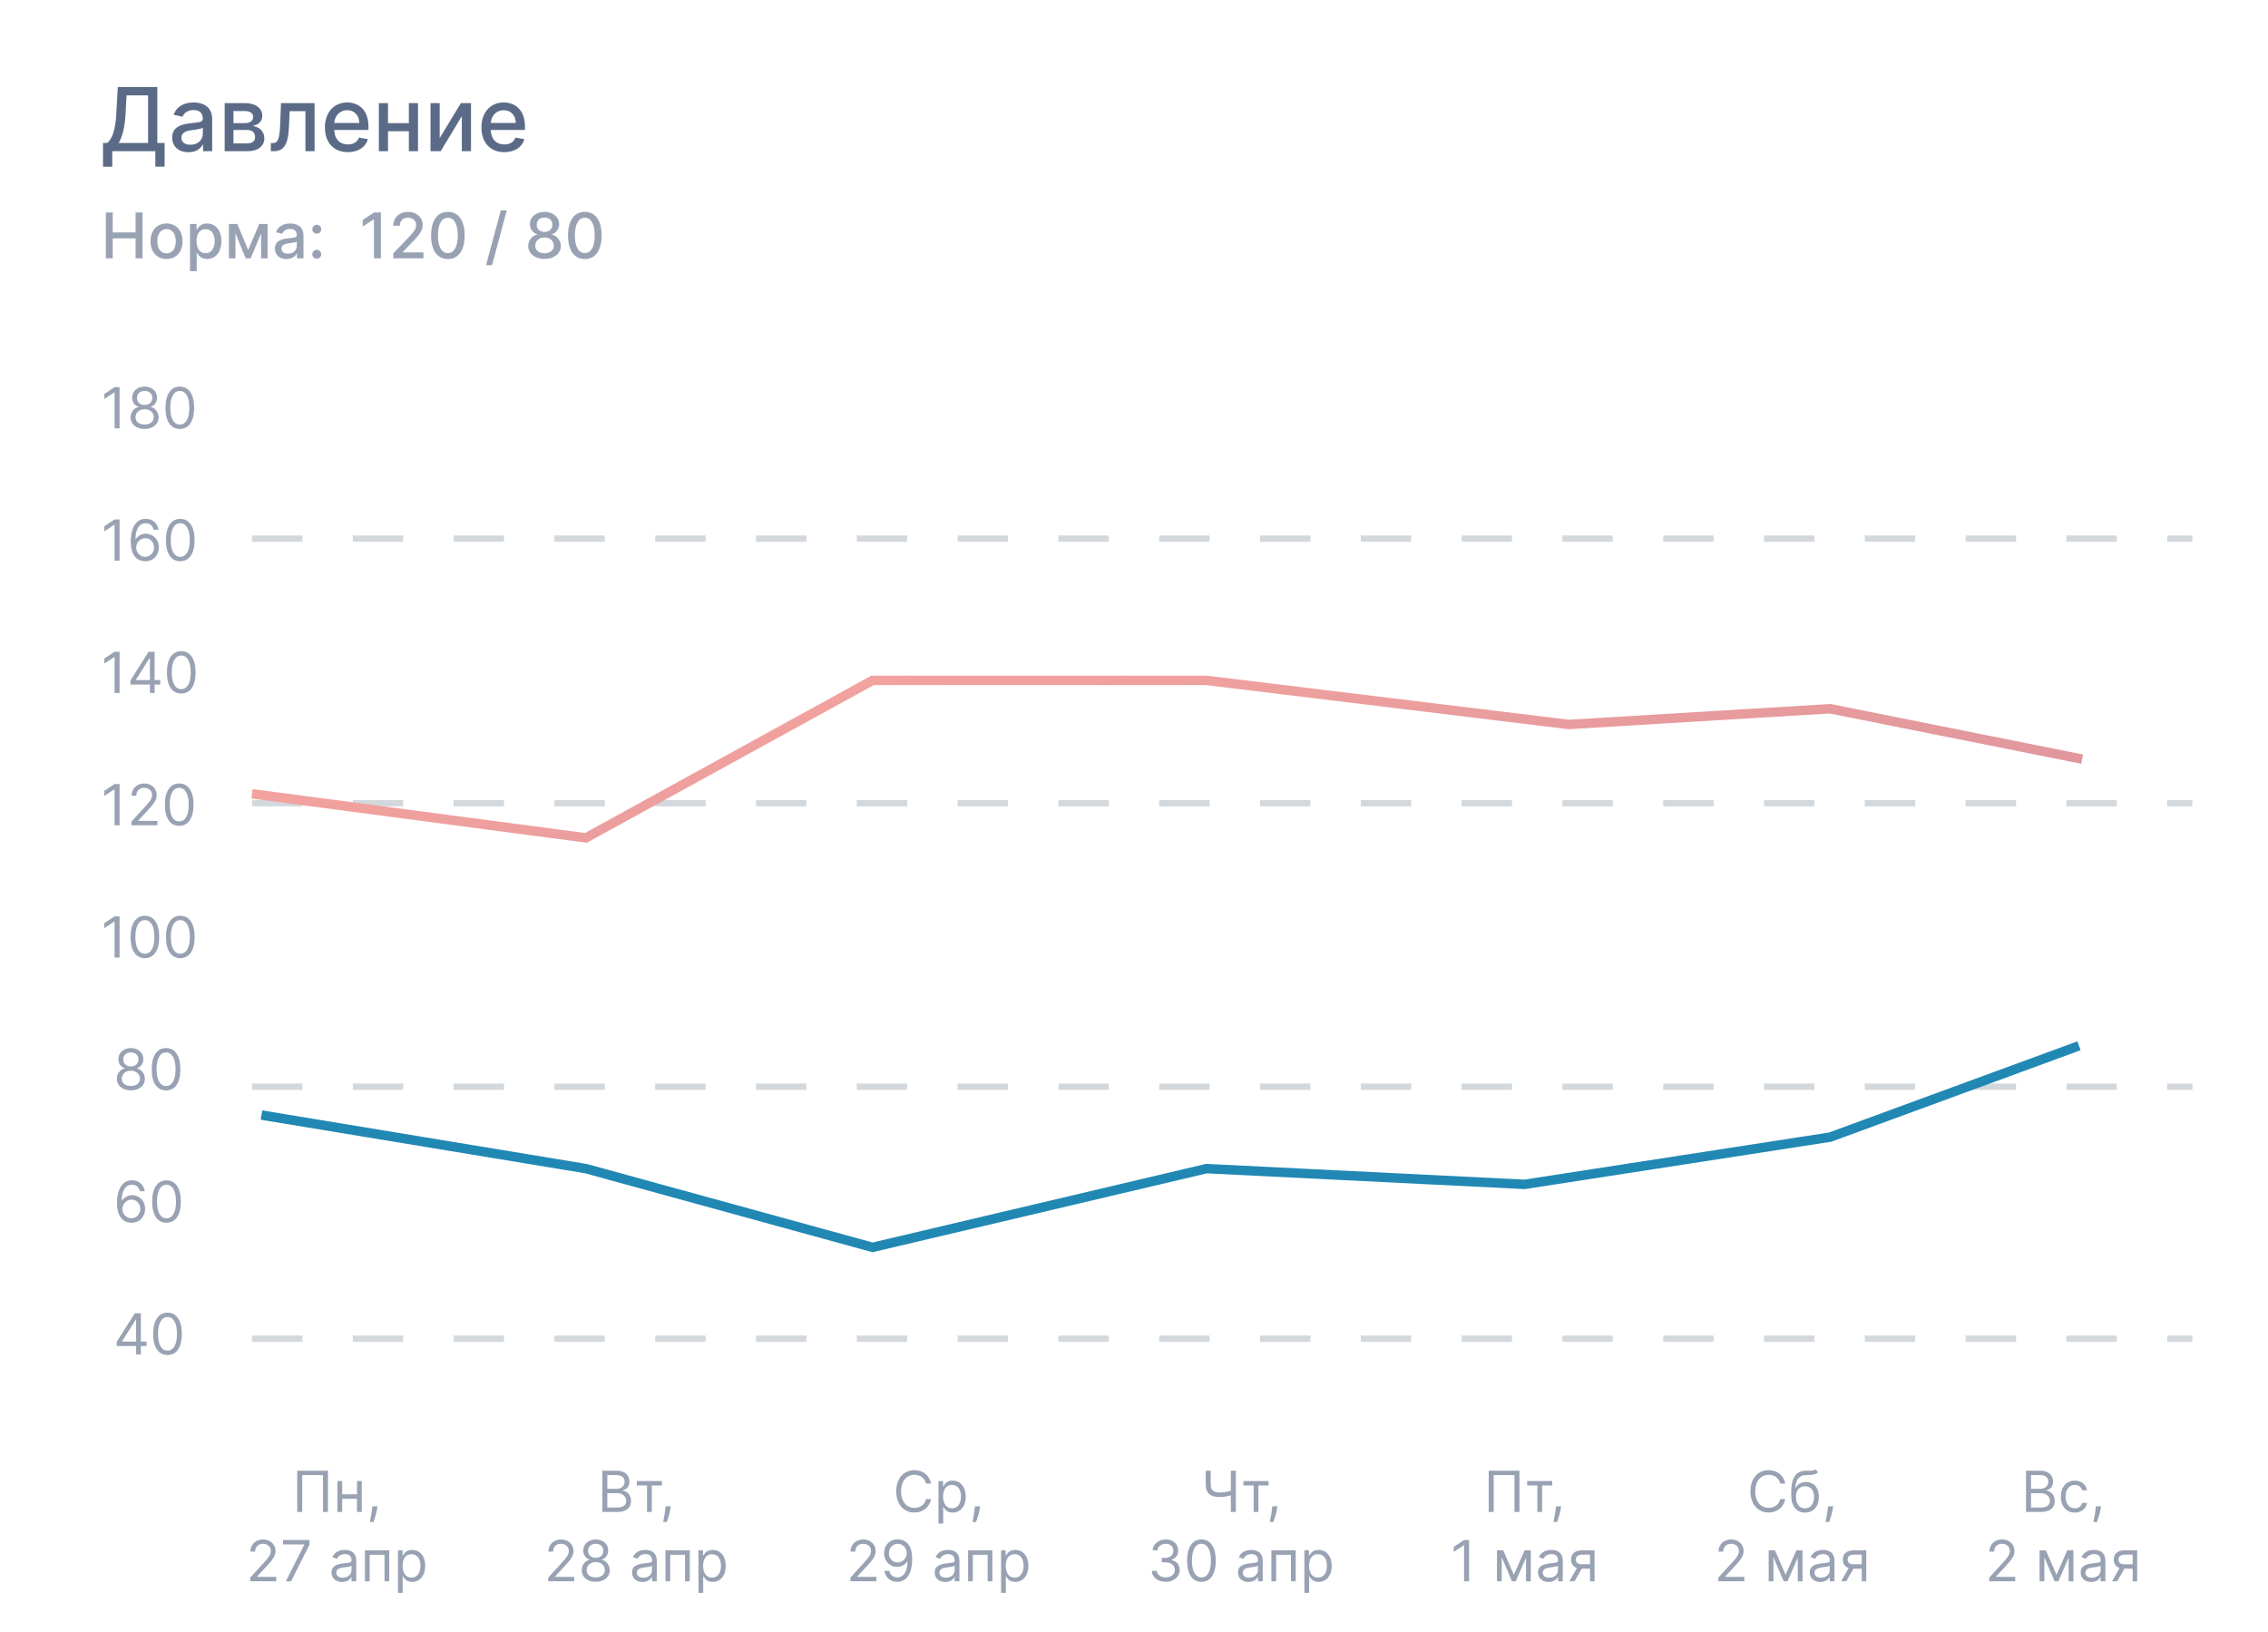 <svg width="360" height="259" viewBox="0 0 360 259" fill="none" xmlns="http://www.w3.org/2000/svg">
<rect width="360" height="259" fill="white"/>
<path opacity="0.8" d="M16.348 26.461H17.82V24H24.655V26.446H26.127V22.697H24.974V13.818H18.695L18.456 18.119C18.302 20.952 17.7 22.121 17.019 22.697H16.348V26.461ZM18.829 22.697C19.41 21.768 19.803 20.271 19.928 18.119L20.087 15.141H23.502V22.697H18.829ZM29.913 24.169C31.176 24.169 31.887 23.528 32.17 22.956H32.23V24H33.681V18.929C33.681 16.707 31.931 16.264 30.718 16.264C29.336 16.264 28.064 16.821 27.566 18.213L28.963 18.531C29.182 17.989 29.739 17.467 30.738 17.467C31.698 17.467 32.19 17.97 32.19 18.834V18.869C32.19 19.411 31.633 19.401 30.261 19.56C28.814 19.729 27.333 20.107 27.333 21.842C27.333 23.344 28.461 24.169 29.913 24.169ZM30.236 22.976C29.396 22.976 28.789 22.598 28.789 21.862C28.789 21.067 29.495 20.783 30.355 20.669C30.838 20.604 31.981 20.475 32.195 20.261V21.246C32.195 22.151 31.474 22.976 30.236 22.976ZM35.661 24H39.31C40.981 24 41.96 23.155 41.96 21.942C41.96 20.808 41.09 20.112 40.071 19.993C41.011 19.814 41.632 19.297 41.632 18.402C41.632 17.149 40.548 16.364 38.828 16.364H35.661V24ZM37.058 22.757V20.634H39.31C40.046 20.634 40.489 21.067 40.489 21.778C40.489 22.384 40.046 22.757 39.31 22.757H37.058ZM37.058 19.546V17.621H38.828C39.673 17.621 40.185 17.974 40.185 18.561C40.185 19.173 39.678 19.546 38.843 19.546H37.058ZM42.989 24H43.467C45.132 24 45.744 22.767 45.863 20.241L45.982 17.646H48.478V24H49.935V16.364H44.605L44.471 19.744C44.377 22.101 44.108 22.712 43.258 22.712H42.985L42.989 24ZM55.209 24.154C56.874 24.154 58.052 23.334 58.39 22.091L56.983 21.837C56.715 22.558 56.069 22.926 55.223 22.926C53.951 22.926 53.096 22.101 53.056 20.629H58.485V20.102C58.485 17.343 56.834 16.264 55.104 16.264C52.976 16.264 51.574 17.885 51.574 20.232C51.574 22.603 52.956 24.154 55.209 24.154ZM53.061 19.516C53.12 18.432 53.906 17.492 55.114 17.492C56.267 17.492 57.023 18.347 57.028 19.516H53.061ZM61.591 16.364H60.134V24H61.591V20.828H64.897V24H66.349V16.364H64.897V19.541H61.591V16.364ZM69.794 21.917V16.364H68.337V24H69.953L73.304 18.442V24H74.76V16.364H73.16L69.794 21.917ZM80.05 24.154C81.716 24.154 82.894 23.334 83.232 22.091L81.825 21.837C81.557 22.558 80.91 22.926 80.065 22.926C78.792 22.926 77.937 22.101 77.897 20.629H83.326V20.102C83.326 17.343 81.676 16.264 79.946 16.264C77.818 16.264 76.416 17.885 76.416 20.232C76.416 22.603 77.798 24.154 80.05 24.154ZM77.903 19.516C77.962 18.432 78.748 17.492 79.956 17.492C81.109 17.492 81.865 18.347 81.87 19.516H77.903Z" fill="#334669"/>
<path opacity="0.5" d="M16.799 41H17.896V37.829H21.522V41H22.623V33.727H21.522V36.888H17.896V33.727H16.799V41ZM26.433 41.11C27.971 41.11 28.976 39.984 28.976 38.298C28.976 36.6 27.971 35.474 26.433 35.474C24.896 35.474 23.891 36.6 23.891 38.298C23.891 39.984 24.896 41.11 26.433 41.11ZM26.437 40.219C25.432 40.219 24.963 39.342 24.963 38.294C24.963 37.25 25.432 36.362 26.437 36.362C27.435 36.362 27.903 37.25 27.903 38.294C27.903 39.342 27.435 40.219 26.437 40.219ZM30.161 43.045H31.223V40.151H31.287C31.479 40.499 31.869 41.106 32.864 41.106C34.184 41.106 35.143 40.048 35.143 38.283C35.143 36.515 34.17 35.474 32.853 35.474C31.841 35.474 31.475 36.092 31.287 36.43H31.198V35.545H30.161V43.045ZM31.201 38.273C31.201 37.133 31.699 36.376 32.626 36.376C33.588 36.376 34.071 37.19 34.071 38.273C34.071 39.367 33.574 40.201 32.626 40.201C31.713 40.201 31.201 39.42 31.201 38.273ZM39.394 39.686L37.668 35.545H36.333V41H37.373V37.033L39 41H39.788L41.443 37.048V41H42.476V35.545H41.155L39.394 39.686ZM45.479 41.121C46.381 41.121 46.889 40.663 47.091 40.254H47.134V41H48.171V37.378C48.171 35.791 46.921 35.474 46.054 35.474C45.067 35.474 44.158 35.872 43.803 36.867L44.801 37.094C44.957 36.707 45.355 36.334 46.068 36.334C46.754 36.334 47.105 36.693 47.105 37.31V37.335C47.105 37.722 46.708 37.715 45.727 37.829C44.694 37.95 43.636 38.219 43.636 39.459C43.636 40.531 44.442 41.121 45.479 41.121ZM45.71 40.269C45.11 40.269 44.676 39.999 44.676 39.473C44.676 38.905 45.181 38.702 45.795 38.621C46.139 38.575 46.956 38.482 47.109 38.33V39.033C47.109 39.679 46.594 40.269 45.71 40.269ZM50.284 37.097C50.672 37.097 50.995 36.781 50.995 36.387C50.995 36 50.672 35.68 50.284 35.68C49.894 35.68 49.574 36 49.574 36.387C49.574 36.781 49.894 37.097 50.284 37.097ZM50.284 41.068C50.672 41.068 50.995 40.751 50.995 40.357C50.995 39.97 50.672 39.651 50.284 39.651C49.894 39.651 49.574 39.97 49.574 40.357C49.574 40.751 49.894 41.068 50.284 41.068Z" fill="#334669"/>
<line x1="40" y1="212.5" x2="348" y2="212.5" stroke="#D3D8DD" stroke-miterlimit="16" stroke-dasharray="8 8"/>
<line x1="40" y1="172.5" x2="348" y2="172.5" stroke="#D3D8DD" stroke-miterlimit="16" stroke-dasharray="8 8"/>
<line x1="40" y1="127.5" x2="348" y2="127.5" stroke="#D3D8DD" stroke-miterlimit="16" stroke-dasharray="8 8"/>
<line x1="40" y1="85.5" x2="348" y2="85.5" stroke="#D3D8DD" stroke-miterlimit="16" stroke-dasharray="8 8"/>
<path opacity="0.5" d="M60.459 33.727H59.39L57.575 34.913V35.965L59.315 34.828H59.358V41H60.459V33.727ZM62.426 41H67.213V40.059H63.939V40.006L65.384 38.493C66.716 37.147 67.096 36.504 67.096 35.691C67.096 34.523 66.144 33.628 64.773 33.628C63.413 33.628 62.419 34.508 62.419 35.837H63.467C63.463 35.055 63.967 34.544 64.752 34.544C65.491 34.544 66.052 34.999 66.052 35.723C66.052 36.366 65.668 36.827 64.887 37.655L62.426 40.205V41ZM71.091 41.121C72.771 41.121 73.754 39.75 73.754 37.367C73.754 35.002 72.756 33.628 71.091 33.628C69.422 33.628 68.428 34.999 68.424 37.367C68.424 39.746 69.408 41.117 71.091 41.121ZM71.091 40.173C70.107 40.173 69.514 39.185 69.514 37.367C69.518 35.556 70.111 34.558 71.091 34.558C72.067 34.558 72.664 35.556 72.664 37.367C72.664 39.185 72.071 40.173 71.091 40.173ZM80.445 33.386H79.496L77.153 42.094H78.101L80.445 33.386ZM86.436 41.099C87.949 41.099 89.018 40.24 89.025 39.061C89.018 38.145 88.375 37.374 87.562 37.229V37.186C88.269 37.016 88.748 36.352 88.755 35.567C88.748 34.455 87.768 33.628 86.436 33.628C85.09 33.628 84.11 34.455 84.117 35.567C84.11 36.348 84.59 37.016 85.311 37.186V37.229C84.483 37.374 83.84 38.145 83.847 39.061C83.84 40.24 84.909 41.099 86.436 41.099ZM86.436 40.201C85.527 40.201 84.952 39.718 84.959 38.99C84.952 38.234 85.577 37.694 86.436 37.694C87.281 37.694 87.906 38.234 87.913 38.99C87.906 39.718 87.335 40.201 86.436 40.201ZM86.436 36.817C85.701 36.817 85.179 36.352 85.186 35.659C85.179 34.977 85.683 34.526 86.436 34.526C87.175 34.526 87.679 34.977 87.686 35.659C87.679 36.352 87.161 36.817 86.436 36.817ZM92.829 41.121C94.509 41.121 95.493 39.75 95.493 37.367C95.493 35.002 94.495 33.628 92.829 33.628C91.16 33.628 90.166 34.999 90.162 37.367C90.162 39.746 91.146 41.117 92.829 41.121ZM92.829 40.173C91.846 40.173 91.252 39.185 91.252 37.367C91.256 35.556 91.849 34.558 92.829 34.558C93.806 34.558 94.402 35.556 94.402 37.367C94.402 39.185 93.809 40.173 92.829 40.173Z" fill="#334669"/>
<path opacity="0.5" d="M52.061 233.455H47.178V240H47.97V234.158H51.268V240H52.061V233.455ZM54.312 235.091H53.557V240H54.312V237.903H56.664V240H57.418V235.091H56.664V237.2H54.312V235.091ZM59.921 239.105H59.103L59.064 239.463C58.972 240.329 58.789 241.192 58.706 241.598H59.282C59.435 241.163 59.761 240.179 59.87 239.45L59.921 239.105ZM39.719 251H43.849V250.297H40.806V250.246L42.276 248.673C43.401 247.468 43.734 246.906 43.734 246.18C43.734 245.17 42.916 244.365 41.765 244.365C40.618 244.365 39.745 245.145 39.745 246.295H40.499C40.499 245.551 40.982 245.055 41.739 245.055C42.449 245.055 42.992 245.49 42.992 246.18C42.992 246.784 42.638 247.232 41.88 248.06L39.719 250.425V251ZM45.373 251H46.204L49.119 245.196V244.455H44.926V245.158H48.301V245.209L45.373 251ZM54.299 251.115C55.156 251.115 55.603 250.655 55.756 250.335H55.795V251H56.549V247.766C56.549 246.206 55.36 246.027 54.734 246.027C53.992 246.027 53.148 246.283 52.765 247.178L53.481 247.433C53.647 247.075 54.04 246.692 54.759 246.692C55.453 246.692 55.795 247.059 55.795 247.689V247.714C55.795 248.079 55.424 248.047 54.529 248.162C53.618 248.28 52.624 248.482 52.624 249.607C52.624 250.565 53.366 251.115 54.299 251.115ZM54.414 250.438C53.813 250.438 53.379 250.169 53.379 249.645C53.379 249.07 53.903 248.891 54.491 248.814C54.81 248.776 55.667 248.686 55.795 248.533V249.223C55.795 249.837 55.309 250.438 54.414 250.438ZM57.926 251H58.68V246.794H61.032V251H61.786V246.091H57.926V251ZM63.164 252.841H63.918V250.246H63.982C64.148 250.514 64.468 251.102 65.414 251.102C66.641 251.102 67.498 250.118 67.498 248.558C67.498 247.011 66.641 246.027 65.401 246.027C64.442 246.027 64.148 246.615 63.982 246.871H63.893V246.091H63.164V252.841ZM63.906 248.545C63.906 247.446 64.391 246.705 65.312 246.705C66.27 246.705 66.743 247.51 66.743 248.545C66.743 249.594 66.258 250.425 65.312 250.425C64.404 250.425 63.906 249.658 63.906 248.545Z" fill="#334669"/>
<path opacity="0.5" d="M18.524 213.658H21.605V215H22.359V213.658H23.254V212.955H22.359V208.455H21.401L18.524 213.006V213.658ZM21.605 212.955H19.381V212.903L21.554 209.464H21.605V212.955ZM26.587 215.089C28.032 215.089 28.863 213.865 28.863 211.727C28.863 209.605 28.019 208.365 26.587 208.365C25.155 208.365 24.311 209.605 24.311 211.727C24.311 213.865 25.142 215.089 26.587 215.089ZM26.587 214.386C25.634 214.386 25.078 213.431 25.078 211.727C25.078 210.027 25.641 209.055 26.587 209.055C27.533 209.055 28.095 210.027 28.095 211.727C28.095 213.431 27.539 214.386 26.587 214.386Z" fill="#334669"/>
<path opacity="0.5" d="M20.851 194.089C22.174 194.105 23.037 193.108 23.037 191.891C23.037 190.625 22.101 189.717 20.979 189.717C20.304 189.717 19.726 190.047 19.368 190.587H19.317C19.32 188.979 19.94 188.055 20.953 188.055C21.643 188.055 22.059 188.49 22.206 189.091H22.986C22.826 188.062 22.053 187.352 20.953 187.352C19.48 187.352 18.575 188.656 18.575 190.983C18.575 193.402 19.777 194.077 20.851 194.089ZM20.851 193.386C20.029 193.386 19.429 192.686 19.432 191.903C19.435 191.12 20.065 190.42 20.876 190.42C21.679 190.42 22.27 191.079 22.27 191.891C22.27 192.722 21.653 193.386 20.851 193.386ZM26.429 194.089C27.873 194.089 28.704 192.865 28.704 190.727C28.704 188.605 27.86 187.365 26.429 187.365C24.997 187.365 24.153 188.605 24.153 190.727C24.153 192.865 24.984 194.089 26.429 194.089ZM26.429 193.386C25.476 193.386 24.92 192.431 24.92 190.727C24.92 189.027 25.483 188.055 26.429 188.055C27.375 188.055 27.937 189.027 27.937 190.727C27.937 192.431 27.381 193.386 26.429 193.386Z" fill="#334669"/>
<path opacity="0.5" d="M18.979 145.455H18.186L16.55 146.541V147.347L18.148 146.286H18.186V152H18.979V145.455ZM22.996 152.089C24.441 152.089 25.272 150.865 25.272 148.727C25.272 146.605 24.428 145.365 22.996 145.365C21.564 145.365 20.721 146.605 20.721 148.727C20.721 150.865 21.552 152.089 22.996 152.089ZM22.996 151.386C22.044 151.386 21.488 150.431 21.488 148.727C21.488 147.027 22.05 146.055 22.996 146.055C23.942 146.055 24.505 147.027 24.505 148.727C24.505 150.431 23.948 151.386 22.996 151.386ZM28.621 152.089C30.066 152.089 30.897 150.865 30.897 148.727C30.897 146.605 30.053 145.365 28.621 145.365C27.189 145.365 26.346 146.605 26.346 148.727C26.346 150.865 27.177 152.089 28.621 152.089ZM28.621 151.386C27.669 151.386 27.113 150.431 27.113 148.727C27.113 147.027 27.675 146.055 28.621 146.055C29.567 146.055 30.13 147.027 30.13 148.727C30.13 150.431 29.573 151.386 28.621 151.386Z" fill="#334669"/>
<path opacity="0.5" d="M20.774 173.089C22.081 173.089 22.992 172.326 22.999 171.261C22.992 170.434 22.439 169.73 21.733 169.599V169.561C22.347 169.401 22.749 168.8 22.756 168.104C22.749 167.107 21.912 166.365 20.774 166.365C19.624 166.365 18.786 167.107 18.793 168.104C18.786 168.8 19.189 169.401 19.815 169.561V169.599C19.096 169.73 18.543 170.434 18.55 171.261C18.543 172.326 19.454 173.089 20.774 173.089ZM20.774 172.386C19.876 172.386 19.323 171.926 19.329 171.223C19.323 170.485 19.934 169.957 20.774 169.957C21.602 169.957 22.212 170.485 22.219 171.223C22.212 171.926 21.659 172.386 20.774 172.386ZM20.774 169.28C20.058 169.28 19.553 168.832 19.56 168.155C19.553 167.49 20.039 167.055 20.774 167.055C21.496 167.055 21.982 167.49 21.989 168.155C21.982 168.832 21.477 169.28 20.774 169.28ZM26.358 173.089C27.803 173.089 28.634 171.865 28.634 169.727C28.634 167.605 27.79 166.365 26.358 166.365C24.927 166.365 24.083 167.605 24.083 169.727C24.083 171.865 24.914 173.089 26.358 173.089ZM26.358 172.386C25.406 172.386 24.85 171.431 24.85 169.727C24.85 168.027 25.412 167.055 26.358 167.055C27.304 167.055 27.867 168.027 27.867 169.727C27.867 171.431 27.311 172.386 26.358 172.386Z" fill="#334669"/>
<path opacity="0.5" d="M18.979 124.455H18.186L16.55 125.541V126.347L18.148 125.286H18.186V131H18.979V124.455ZM20.861 131H24.99V130.297H21.948V130.246L23.418 128.673C24.543 127.468 24.875 126.906 24.875 126.18C24.875 125.17 24.057 124.365 22.907 124.365C21.759 124.365 20.887 125.145 20.887 126.295H21.641C21.641 125.551 22.124 125.055 22.881 125.055C23.591 125.055 24.134 125.49 24.134 126.18C24.134 126.784 23.779 127.232 23.022 128.06L20.861 130.425V131ZM28.445 131.089C29.89 131.089 30.721 129.865 30.721 127.727C30.721 125.605 29.877 124.365 28.445 124.365C27.014 124.365 26.17 125.605 26.17 127.727C26.17 129.865 27.001 131.089 28.445 131.089ZM28.445 130.386C27.493 130.386 26.937 129.431 26.937 127.727C26.937 126.027 27.499 125.055 28.445 125.055C29.391 125.055 29.954 126.027 29.954 127.727C29.954 129.431 29.398 130.386 28.445 130.386Z" fill="#334669"/>
<path opacity="0.5" d="M18.979 103.455H18.186L16.55 104.541V105.347L18.148 104.286H18.186V110H18.979V103.455ZM20.708 108.658H23.789V110H24.543V108.658H25.438V107.955H24.543V103.455H23.584L20.708 108.006V108.658ZM23.789 107.955H21.564V107.903L23.738 104.464H23.789V107.955ZM28.77 110.089C30.215 110.089 31.046 108.865 31.046 106.727C31.046 104.605 30.202 103.365 28.77 103.365C27.339 103.365 26.495 104.605 26.495 106.727C26.495 108.865 27.326 110.089 28.77 110.089ZM28.77 109.386C27.818 109.386 27.262 108.431 27.262 106.727C27.262 105.027 27.825 104.055 28.77 104.055C29.716 104.055 30.279 105.027 30.279 106.727C30.279 108.431 29.723 109.386 28.77 109.386Z" fill="#334669"/>
<path opacity="0.5" d="M18.979 82.454H18.186L16.55 83.541V84.347L18.148 83.285H18.186V89H18.979V82.454ZM23.034 89.09C24.358 89.106 25.221 88.108 25.221 86.891C25.221 85.625 24.284 84.717 23.162 84.717C22.488 84.717 21.909 85.046 21.552 85.587H21.5C21.504 83.979 22.124 83.055 23.137 83.055C23.827 83.055 24.242 83.49 24.39 84.091H25.169C25.01 83.062 24.236 82.352 23.137 82.352C21.663 82.352 20.759 83.656 20.759 85.983C20.759 88.402 21.961 89.077 23.034 89.09ZM23.034 88.386C22.213 88.386 21.612 87.686 21.615 86.903C21.619 86.12 22.248 85.421 23.06 85.421C23.862 85.421 24.453 86.079 24.453 86.891C24.453 87.722 23.837 88.386 23.034 88.386ZM28.612 89.09C30.057 89.09 30.888 87.865 30.888 85.727C30.888 83.605 30.044 82.365 28.612 82.365C27.18 82.365 26.337 83.605 26.337 85.727C26.337 87.865 27.168 89.09 28.612 89.09ZM28.612 88.386C27.66 88.386 27.104 87.431 27.104 85.727C27.104 84.027 27.666 83.055 28.612 83.055C29.558 83.055 30.121 84.027 30.121 85.727C30.121 87.431 29.565 88.386 28.612 88.386Z" fill="#334669"/>
<path opacity="0.5" d="M18.979 61.455H18.186L16.55 62.541V63.347L18.148 62.285H18.186V68H18.979V61.455ZM22.958 68.09C24.265 68.09 25.176 67.326 25.182 66.261C25.176 65.434 24.623 64.731 23.916 64.599V64.561C24.53 64.401 24.933 63.8 24.939 63.104C24.933 62.106 24.096 61.365 22.958 61.365C21.807 61.365 20.97 62.106 20.976 63.104C20.97 63.8 21.372 64.401 21.999 64.561V64.599C21.28 64.731 20.727 65.434 20.733 66.261C20.727 67.326 21.638 68.09 22.958 68.09ZM22.958 67.386C22.06 67.386 21.507 66.926 21.513 66.223C21.507 65.485 22.117 64.957 22.958 64.957C23.785 64.957 24.396 65.485 24.402 66.223C24.396 66.926 23.843 67.386 22.958 67.386ZM22.958 64.28C22.242 64.28 21.737 63.832 21.743 63.155C21.737 62.49 22.223 62.055 22.958 62.055C23.68 62.055 24.166 62.49 24.172 63.155C24.166 63.832 23.661 64.28 22.958 64.28ZM28.542 68.09C29.987 68.09 30.818 66.865 30.818 64.727C30.818 62.605 29.974 61.365 28.542 61.365C27.11 61.365 26.266 62.605 26.266 64.727C26.266 66.865 27.097 68.09 28.542 68.09ZM28.542 67.386C27.59 67.386 27.034 66.431 27.034 64.727C27.034 63.027 27.596 62.055 28.542 62.055C29.488 62.055 30.05 63.027 30.05 64.727C30.05 66.431 29.494 67.386 28.542 67.386Z" fill="#334669"/>
<path opacity="0.5" d="M95.609 240H97.975C99.521 240 100.161 239.246 100.161 238.261C100.161 237.226 99.445 236.663 98.844 236.625V236.561C99.406 236.408 99.905 236.037 99.905 235.193C99.905 234.234 99.266 233.455 97.898 233.455H95.609V240ZM96.402 239.297V237.021H98.013C98.87 237.021 99.406 237.597 99.406 238.261C99.406 238.837 99.01 239.297 97.975 239.297H96.402ZM96.402 236.331V234.158H97.898C98.767 234.158 99.151 234.618 99.151 235.193C99.151 235.884 98.588 236.331 97.872 236.331H96.402ZM101.08 235.794H102.703V240H103.457V235.794H105.068V235.091H101.08V235.794ZM106.476 239.105H105.658L105.619 239.463C105.527 240.329 105.345 241.192 105.261 241.598H105.837C105.99 241.163 106.316 240.179 106.425 239.45L106.476 239.105ZM87.017 251H91.147V250.297H88.104V250.246L89.574 248.673C90.699 247.468 91.032 246.906 91.032 246.18C91.032 245.17 90.213 244.365 89.063 244.365C87.915 244.365 87.043 245.145 87.043 246.295H87.797C87.797 245.551 88.28 245.055 89.037 245.055C89.747 245.055 90.29 245.49 90.29 246.18C90.29 246.784 89.935 247.232 89.178 248.06L87.017 250.425V251ZM94.563 251.089C95.87 251.089 96.781 250.326 96.788 249.261C96.781 248.434 96.228 247.73 95.522 247.599V247.561C96.136 247.401 96.538 246.8 96.545 246.104C96.538 245.107 95.701 244.365 94.563 244.365C93.413 244.365 92.575 245.107 92.582 246.104C92.575 246.8 92.978 247.401 93.604 247.561V247.599C92.885 247.73 92.332 248.434 92.339 249.261C92.332 250.326 93.243 251.089 94.563 251.089ZM94.563 250.386C93.665 250.386 93.112 249.926 93.119 249.223C93.112 248.485 93.723 247.957 94.563 247.957C95.391 247.957 96.001 248.485 96.008 249.223C96.001 249.926 95.448 250.386 94.563 250.386ZM94.563 247.28C93.847 247.28 93.342 246.832 93.349 246.155C93.342 245.49 93.828 245.055 94.563 245.055C95.285 245.055 95.771 245.49 95.778 246.155C95.771 246.832 95.266 247.28 94.563 247.28ZM102.001 251.115C102.858 251.115 103.305 250.655 103.459 250.335H103.497V251H104.251V247.766C104.251 246.206 103.062 246.027 102.436 246.027C101.694 246.027 100.851 246.283 100.467 247.178L101.183 247.433C101.349 247.075 101.742 246.692 102.461 246.692C103.155 246.692 103.497 247.059 103.497 247.689V247.714C103.497 248.079 103.126 248.047 102.231 248.162C101.32 248.28 100.326 248.482 100.326 249.607C100.326 250.565 101.068 251.115 102.001 251.115ZM102.116 250.438C101.515 250.438 101.081 250.169 101.081 249.645C101.081 249.07 101.605 248.891 102.193 248.814C102.513 248.776 103.369 248.686 103.497 248.533V249.223C103.497 249.837 103.011 250.438 102.116 250.438ZM105.628 251H106.382V246.794H108.734V251H109.489V246.091H105.628V251ZM110.866 252.841H111.62V250.246H111.684C111.85 250.514 112.17 251.102 113.116 251.102C114.343 251.102 115.2 250.118 115.2 248.558C115.2 247.011 114.343 246.027 113.103 246.027C112.145 246.027 111.85 246.615 111.684 246.871H111.595V246.091H110.866V252.841ZM111.608 248.545C111.608 247.446 112.093 246.705 113.014 246.705C113.973 246.705 114.446 247.51 114.446 248.545C114.446 249.594 113.96 250.425 113.014 250.425C112.106 250.425 111.608 249.658 111.608 248.545Z" fill="#334669"/>
<path opacity="0.5" d="M147.782 235.5C147.539 234.158 146.466 233.365 145.149 233.365C143.474 233.365 142.26 234.656 142.26 236.727C142.26 238.798 143.474 240.089 145.149 240.089C146.466 240.089 147.539 239.297 147.782 237.955H146.99C146.798 238.862 146.018 239.348 145.149 239.348C143.96 239.348 143.027 238.428 143.027 236.727C143.027 235.027 143.96 234.107 145.149 234.107C146.018 234.107 146.798 234.592 146.99 235.5H147.782ZM148.961 241.841H149.715V239.246H149.779C149.945 239.514 150.265 240.102 151.211 240.102C152.438 240.102 153.295 239.118 153.295 237.558C153.295 236.011 152.438 235.027 151.198 235.027C150.239 235.027 149.945 235.615 149.779 235.871H149.69V235.091H148.961V241.841ZM149.702 237.545C149.702 236.446 150.188 235.705 151.109 235.705C152.067 235.705 152.54 236.51 152.54 237.545C152.54 238.594 152.055 239.425 151.109 239.425C150.201 239.425 149.702 238.658 149.702 237.545ZM155.57 239.105H154.752L154.714 239.463C154.621 240.329 154.439 241.192 154.356 241.598H154.931C155.084 241.163 155.41 240.179 155.519 239.45L155.57 239.105ZM134.982 251H139.112V250.297H136.069V250.246L137.539 248.673C138.664 247.468 138.996 246.906 138.996 246.18C138.996 245.17 138.178 244.365 137.028 244.365C135.88 244.365 135.008 245.145 135.008 246.295H135.762C135.762 245.551 136.245 245.055 137.002 245.055C137.712 245.055 138.255 245.49 138.255 246.18C138.255 246.784 137.9 247.232 137.143 248.06L134.982 250.425V251ZM142.515 244.352C141.186 244.339 140.329 245.337 140.329 246.551C140.329 247.817 141.262 248.724 142.387 248.724C143.065 248.724 143.64 248.392 143.998 247.855H144.049C144.049 249.466 143.423 250.386 142.413 250.386C141.723 250.386 141.301 249.952 141.16 249.351H140.38C140.534 250.386 141.314 251.089 142.413 251.089C143.883 251.089 144.791 249.786 144.791 247.459C144.791 245.043 143.589 244.365 142.515 244.352ZM142.515 245.055C143.333 245.055 143.934 245.759 143.934 246.538C143.934 247.318 143.295 248.021 142.49 248.021C141.684 248.021 141.096 247.369 141.096 246.551C141.096 245.72 141.71 245.055 142.515 245.055ZM150.036 251.115C150.893 251.115 151.34 250.655 151.494 250.335H151.532V251H152.286V247.766C152.286 246.206 151.097 246.027 150.471 246.027C149.729 246.027 148.886 246.283 148.502 247.178L149.218 247.433C149.384 247.075 149.777 246.692 150.497 246.692C151.19 246.692 151.532 247.059 151.532 247.689V247.714C151.532 248.079 151.161 248.047 150.266 248.162C149.356 248.28 148.362 248.482 148.362 249.607C148.362 250.565 149.103 251.115 150.036 251.115ZM150.151 250.438C149.551 250.438 149.116 250.169 149.116 249.645C149.116 249.07 149.64 248.891 150.228 248.814C150.548 248.776 151.404 248.686 151.532 248.533V249.223C151.532 249.837 151.046 250.438 150.151 250.438ZM153.663 251H154.417V246.794H156.77V251H157.524V246.091H153.663V251ZM158.901 252.841H159.656V250.246H159.719C159.886 250.514 160.205 251.102 161.151 251.102C162.379 251.102 163.235 250.118 163.235 248.558C163.235 247.011 162.379 246.027 161.138 246.027C160.18 246.027 159.886 246.615 159.719 246.871H159.63V246.091H158.901V252.841ZM159.643 248.545C159.643 247.446 160.129 246.705 161.049 246.705C162.008 246.705 162.481 247.51 162.481 248.545C162.481 249.594 161.995 250.425 161.049 250.425C160.141 250.425 159.643 249.658 159.643 248.545Z" fill="#334669"/>
<path opacity="0.5" d="M191.383 233.455V235.641C191.383 237.085 192.202 237.622 193.557 237.622C194.349 237.622 194.838 237.52 195.372 237.36V240H196.165V233.455H195.372V236.641C194.813 236.804 194.218 236.906 193.557 236.906C192.713 236.906 192.176 236.612 192.176 235.641V233.455H191.383ZM197.37 235.794H198.993V240H199.747V235.794H201.358V235.091H197.37V235.794ZM202.766 239.105H201.948L201.909 239.463C201.817 240.329 201.635 241.192 201.552 241.598H202.127C202.28 241.163 202.606 240.179 202.715 239.45L202.766 239.105ZM185.049 251.089C186.318 251.089 187.261 250.294 187.261 249.223C187.261 248.392 186.768 247.788 185.944 247.651V247.599C186.605 247.398 187.018 246.855 187.018 246.116C187.018 245.19 186.286 244.365 185.074 244.365C183.943 244.365 183.003 245.062 182.965 246.091H183.732C183.761 245.439 184.381 245.055 185.062 245.055C185.784 245.055 186.251 245.493 186.251 246.155C186.251 246.845 185.71 247.293 184.934 247.293H184.41V247.996H184.934C185.928 247.996 186.481 248.501 186.481 249.223C186.481 249.917 185.877 250.386 185.036 250.386C184.279 250.386 183.678 249.996 183.63 249.364H182.824C182.872 250.393 183.78 251.089 185.049 251.089ZM190.703 251.089C192.147 251.089 192.978 249.865 192.978 247.727C192.978 245.605 192.134 244.365 190.703 244.365C189.271 244.365 188.427 245.605 188.427 247.727C188.427 249.865 189.258 251.089 190.703 251.089ZM190.703 250.386C189.75 250.386 189.194 249.431 189.194 247.727C189.194 246.027 189.757 245.055 190.703 245.055C191.649 245.055 192.211 246.027 192.211 247.727C192.211 249.431 191.655 250.386 190.703 250.386ZM198.181 251.115C199.038 251.115 199.485 250.655 199.639 250.335H199.677V251H200.431V247.766C200.431 246.206 199.242 246.027 198.616 246.027C197.875 246.027 197.031 246.283 196.647 247.178L197.363 247.433C197.529 247.075 197.922 246.692 198.642 246.692C199.335 246.692 199.677 247.059 199.677 247.689V247.714C199.677 248.079 199.306 248.047 198.411 248.162C197.501 248.28 196.507 248.482 196.507 249.607C196.507 250.565 197.248 251.115 198.181 251.115ZM198.296 250.438C197.696 250.438 197.261 250.169 197.261 249.645C197.261 249.07 197.785 248.891 198.373 248.814C198.693 248.776 199.549 248.686 199.677 248.533V249.223C199.677 249.837 199.191 250.438 198.296 250.438ZM201.808 251H202.562V246.794H204.915V251H205.669V246.091H201.808V251ZM207.046 252.841H207.801V250.246H207.864C208.031 250.514 208.35 251.102 209.296 251.102C210.524 251.102 211.38 250.118 211.38 248.558C211.38 247.011 210.524 246.027 209.284 246.027C208.325 246.027 208.031 246.615 207.864 246.871H207.775V246.091H207.046V252.841ZM207.788 248.545C207.788 247.446 208.274 246.705 209.194 246.705C210.153 246.705 210.626 247.51 210.626 248.545C210.626 249.594 210.14 250.425 209.194 250.425C208.286 250.425 207.788 249.658 207.788 248.545Z" fill="#334669"/>
<path opacity="0.5" d="M241.185 233.455H236.301V240H237.094V234.158H240.392V240H241.185V233.455ZM242.4 235.794H244.024V240H244.778V235.794H246.389V235.091H242.4V235.794ZM247.797 239.105H246.979L246.94 239.463C246.848 240.329 246.665 241.192 246.582 241.598H247.158C247.311 241.163 247.637 240.179 247.746 239.45L247.797 239.105ZM233.184 244.455H232.391L230.755 245.541V246.347L232.353 245.286H232.391V251H233.184V244.455ZM240.295 249.977L238.607 246.091H237.61V251H238.365V247.174L239.988 251H240.602L242.225 247.245V251H242.98V246.091H242.008L240.295 249.977ZM245.805 251.115C246.661 251.115 247.109 250.655 247.262 250.335H247.301V251H248.055V247.766C248.055 246.206 246.866 246.027 246.24 246.027C245.498 246.027 244.654 246.283 244.271 247.178L244.987 247.433C245.153 247.075 245.546 246.692 246.265 246.692C246.959 246.692 247.301 247.059 247.301 247.689V247.714C247.301 248.079 246.93 248.047 246.035 248.162C245.124 248.28 244.13 248.482 244.13 249.607C244.13 250.565 244.872 251.115 245.805 251.115ZM245.92 250.438C245.319 250.438 244.884 250.169 244.884 249.645C244.884 249.07 245.409 248.891 245.997 248.814C246.316 248.776 247.173 248.686 247.301 248.533V249.223C247.301 249.837 246.815 250.438 245.92 250.438ZM252.385 251H253.101V246.091H251.081C250.023 246.091 249.38 246.644 249.38 247.548C249.38 248.223 249.719 248.702 250.31 248.903L249.112 251H249.93L251.068 249.006H252.385V251ZM252.385 248.303H250.991C250.457 248.303 250.135 248.018 250.135 247.548C250.135 247.072 250.493 246.781 251.081 246.781H252.385V248.303Z" fill="#334669"/>
<path opacity="0.5" d="M283.37 235.5C283.127 234.158 282.053 233.365 280.737 233.365C279.062 233.365 277.847 234.656 277.847 236.727C277.847 238.798 279.062 240.089 280.737 240.089C282.053 240.089 283.127 239.297 283.37 237.955H282.578C282.386 238.862 281.606 239.348 280.737 239.348C279.548 239.348 278.615 238.428 278.615 236.727C278.615 235.027 279.548 234.107 280.737 234.107C281.606 234.107 282.386 234.592 282.578 235.5H283.37ZM288.192 233.25C287.953 233.451 287.595 233.451 287.093 233.448C286.93 233.448 286.751 233.448 286.556 233.455C285.06 233.493 284.319 234.631 284.319 236.817V237.341C284.319 239.156 285.201 240.102 286.517 240.102C287.831 240.102 288.704 239.15 288.704 237.609C288.704 236.062 287.818 235.244 286.671 235.244C285.997 235.244 285.367 235.526 285.035 236.139H284.971C285.073 234.874 285.546 234.196 286.569 234.158C287.476 234.119 288.128 234.145 288.576 233.71L288.192 233.25ZM286.517 239.425C285.623 239.425 285.073 238.709 285.073 237.609C285.089 236.536 285.629 235.922 286.505 235.922C287.403 235.922 287.949 236.536 287.949 237.609C287.949 238.715 287.406 239.425 286.517 239.425ZM290.982 239.105H290.164L290.126 239.463C290.033 240.329 289.851 241.192 289.768 241.598H290.343C290.497 241.163 290.823 240.179 290.931 239.45L290.982 239.105ZM272.75 251H276.879V250.297H273.836V250.246L275.307 248.673C276.432 247.468 276.764 246.906 276.764 246.18C276.764 245.17 275.946 244.365 274.795 244.365C273.648 244.365 272.775 245.145 272.775 246.295H273.53C273.53 245.551 274.012 245.055 274.77 245.055C275.479 245.055 276.023 245.49 276.023 246.18C276.023 246.784 275.668 247.232 274.91 248.06L272.75 250.425V251ZM283.428 249.977L281.74 246.091H280.743V251H281.497V247.174L283.121 251H283.735L285.358 247.245V251H286.112V246.091H285.141L283.428 249.977ZM288.938 251.115C289.794 251.115 290.242 250.655 290.395 250.335H290.433V251H291.188V247.766C291.188 246.206 289.999 246.027 289.372 246.027C288.631 246.027 287.787 246.283 287.404 247.178L288.119 247.433C288.286 247.075 288.679 246.692 289.398 246.692C290.091 246.692 290.433 247.059 290.433 247.689V247.714C290.433 248.079 290.063 248.047 289.168 248.162C288.257 248.28 287.263 248.482 287.263 249.607C287.263 250.565 288.004 251.115 288.938 251.115ZM289.053 250.438C288.452 250.438 288.017 250.169 288.017 249.645C288.017 249.07 288.541 248.891 289.129 248.814C289.449 248.776 290.306 248.686 290.433 248.533V249.223C290.433 249.837 289.948 250.438 289.053 250.438ZM295.517 251H296.233V246.091H294.214C293.156 246.091 292.513 246.644 292.513 247.548C292.513 248.223 292.852 248.702 293.443 248.903L292.245 251H293.063L294.201 249.006H295.517V251ZM295.517 248.303H294.124C293.59 248.303 293.267 248.018 293.267 247.548C293.267 247.072 293.625 246.781 294.214 246.781H295.517V248.303Z" fill="#334669"/>
<path opacity="0.5" d="M321.591 240H323.956C325.503 240 326.142 239.246 326.142 238.261C326.142 237.226 325.426 236.663 324.825 236.625V236.561C325.388 236.408 325.886 236.037 325.886 235.193C325.886 234.234 325.247 233.455 323.879 233.455H321.591V240ZM322.384 239.297V237.021H323.994C324.851 237.021 325.388 237.597 325.388 238.261C325.388 238.837 324.992 239.297 323.956 239.297H322.384ZM322.384 236.331V234.158H323.879C324.749 234.158 325.132 234.618 325.132 235.193C325.132 235.884 324.57 236.331 323.854 236.331H322.384ZM329.337 240.102C330.423 240.102 331.139 239.438 331.267 238.568H330.513C330.372 239.105 329.925 239.425 329.337 239.425C328.442 239.425 327.866 238.683 327.866 237.545C327.866 236.433 328.454 235.705 329.337 235.705C330.001 235.705 330.398 236.114 330.513 236.561H331.267C331.139 235.641 330.359 235.027 329.324 235.027C327.994 235.027 327.112 236.075 327.112 237.571C327.112 239.041 327.956 240.102 329.337 240.102ZM333.495 239.105H332.676L332.638 239.463C332.545 240.329 332.363 241.192 332.28 241.598H332.855C333.009 241.163 333.335 240.179 333.443 239.45L333.495 239.105ZM315.75 251H319.879V250.297H316.836V250.246L318.307 248.673C319.432 247.468 319.764 246.906 319.764 246.18C319.764 245.17 318.946 244.365 317.795 244.365C316.648 244.365 315.775 245.145 315.775 246.295H316.53C316.53 245.551 317.012 245.055 317.77 245.055C318.479 245.055 319.023 245.49 319.023 246.18C319.023 246.784 318.668 247.232 317.91 248.06L315.75 250.425V251ZM326.428 249.977L324.74 246.091H323.743V251H324.497V247.174L326.121 251H326.735L328.358 247.245V251H329.112V246.091H328.141L326.428 249.977ZM331.938 251.115C332.794 251.115 333.242 250.655 333.395 250.335H333.433V251H334.188V247.766C334.188 246.206 332.999 246.027 332.372 246.027C331.631 246.027 330.787 246.283 330.404 247.178L331.119 247.433C331.286 247.075 331.679 246.692 332.398 246.692C333.091 246.692 333.433 247.059 333.433 247.689V247.714C333.433 248.079 333.063 248.047 332.168 248.162C331.257 248.28 330.263 248.482 330.263 249.607C330.263 250.565 331.004 251.115 331.938 251.115ZM332.053 250.438C331.452 250.438 331.017 250.169 331.017 249.645C331.017 249.07 331.541 248.891 332.129 248.814C332.449 248.776 333.306 248.686 333.433 248.533V249.223C333.433 249.837 332.948 250.438 332.053 250.438ZM338.517 251H339.233V246.091H337.214C336.156 246.091 335.513 246.644 335.513 247.548C335.513 248.223 335.852 248.702 336.443 248.903L335.245 251H336.063L337.201 249.006H338.517V251ZM338.517 248.303H337.124C336.59 248.303 336.267 248.018 336.267 247.548C336.267 247.072 336.625 246.781 337.214 246.781H338.517V248.303Z" fill="#334669"/>
<g filter="url(#filter0_d)">
<path d="M40 122L93 129L138.5 104H191.5L249 111L290.5 108.5L330.5 116.5" stroke="url(#paint0_linear)" stroke-width="1.5"/>
</g>
<g filter="url(#filter1_d)">
<path d="M41.5 173L93 181.5L138.5 194L191.5 181.5L242 184L290.5 176.5L330 162" stroke="#2188B4" stroke-width="1.5"/>
</g>
<defs>
<filter id="filter0_d" x="31.902" y="99.25" width="306.745" height="42.526" filterUnits="userSpaceOnUse" color-interpolation-filters="sRGB">
<feFlood flood-opacity="0" result="BackgroundImageFix"/>
<feColorMatrix in="SourceAlpha" type="matrix" values="0 0 0 0 0 0 0 0 0 0 0 0 0 0 0 0 0 0 127 0"/>
<feOffset dy="4"/>
<feGaussianBlur stdDeviation="4"/>
<feColorMatrix type="matrix" values="0 0 0 0 0.941 0 0 0 0 0.631 0 0 0 0 0.624 0 0 0 0.6 0"/>
<feBlend mode="normal" in2="BackgroundImageFix" result="effect1_dropShadow"/>
<feBlend mode="normal" in="SourceGraphic" in2="effect1_dropShadow" result="shape"/>
</filter>
<filter id="filter1_d" x="33.378" y="157.296" width="304.881" height="49.478" filterUnits="userSpaceOnUse" color-interpolation-filters="sRGB">
<feFlood flood-opacity="0" result="BackgroundImageFix"/>
<feColorMatrix in="SourceAlpha" type="matrix" values="0 0 0 0 0 0 0 0 0 0 0 0 0 0 0 0 0 0 127 0"/>
<feOffset dy="4"/>
<feGaussianBlur stdDeviation="4"/>
<feColorMatrix type="matrix" values="0 0 0 0 0.941 0 0 0 0 0.631 0 0 0 0 0.624 0 0 0 0.6 0"/>
<feBlend mode="normal" in2="BackgroundImageFix" result="effect1_dropShadow"/>
<feBlend mode="normal" in="SourceGraphic" in2="effect1_dropShadow" result="shape"/>
</filter>
<linearGradient id="paint0_linear" x1="555.509" y1="129" x2="532.758" y2="1.528" gradientUnits="userSpaceOnUse">
<stop stop-color="#CD8A9A"/>
<stop offset="1" stop-color="#FEAAA0"/>
</linearGradient>
</defs>
</svg>
